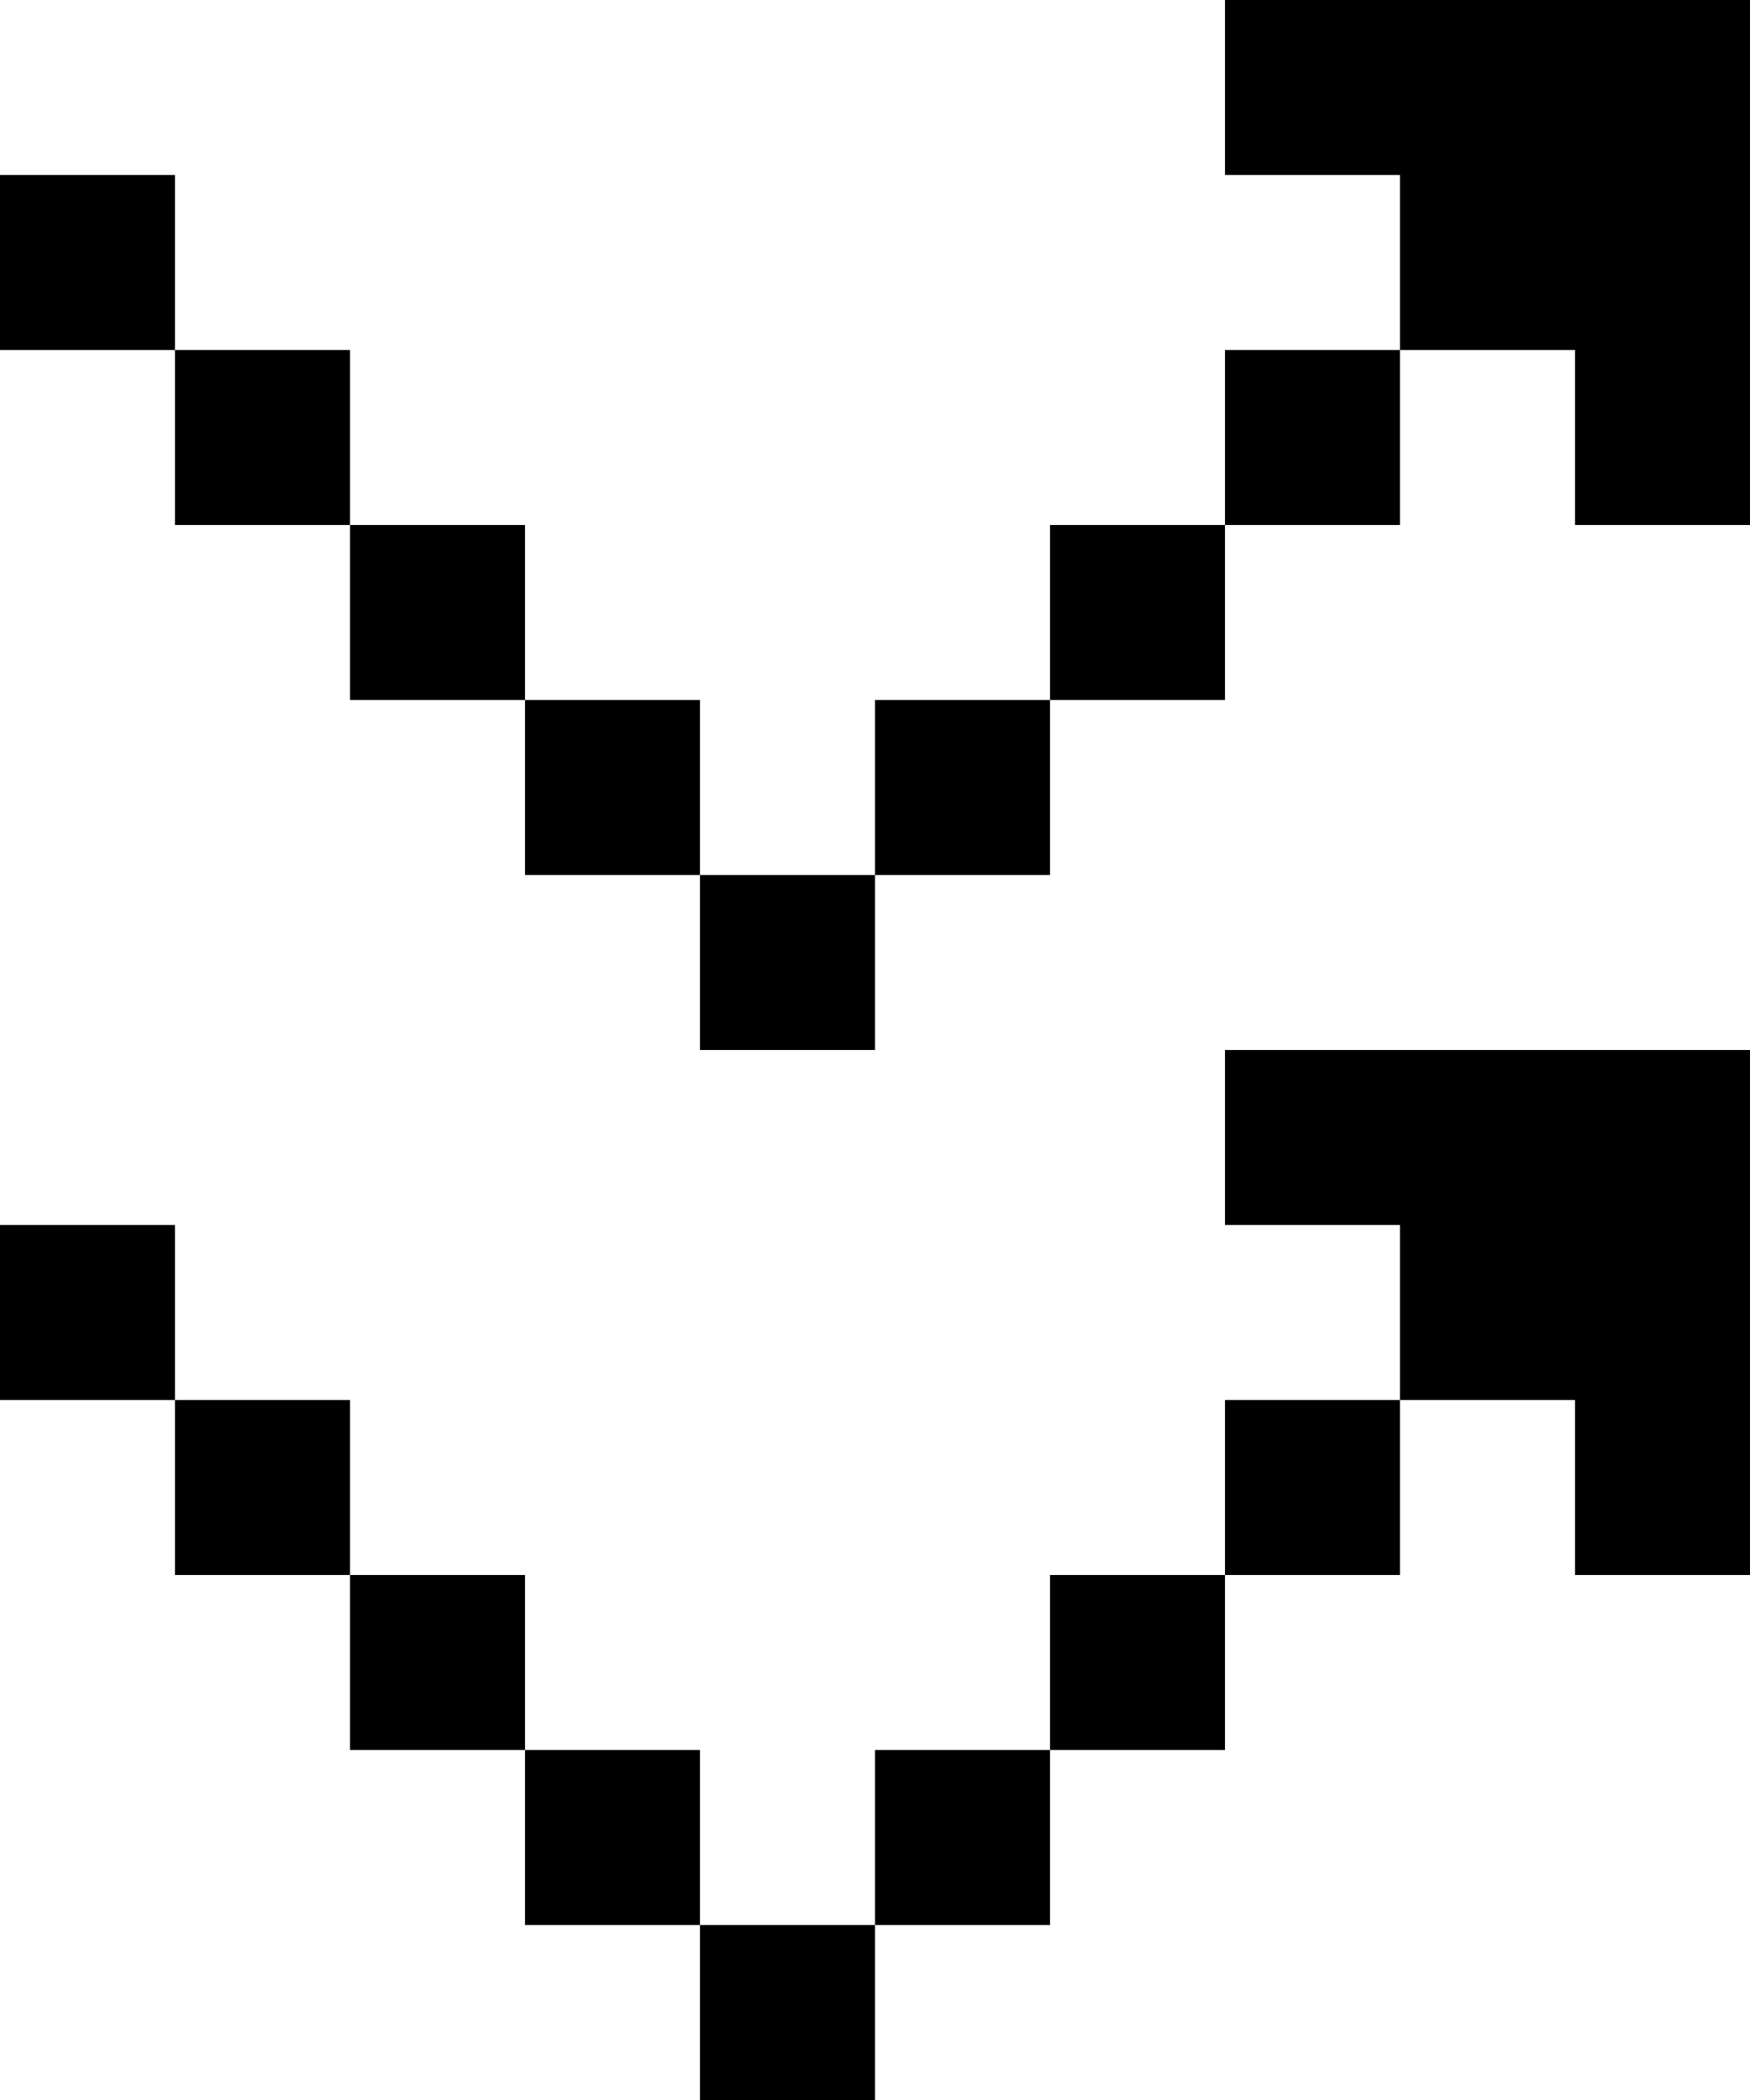 <svg width="15" height="18" viewBox="0 0 15 18" fill="none" xmlns="http://www.w3.org/2000/svg">
<path d="M13.5 0H10.5V1.5H12V3H10.5V4.5H9V6H7.5V7.5H6V6H4.5V4.5H3V3H1.5V1.5H0V3H1.5V4.5H3V6H4.5V7.5H6V9H7.5V7.5H9V6H10.5V4.5H12V3H13.5V4.5H15V0H13.5Z" fill="black"/>
<path d="M13.5 9H10.5V10.5H12V12H10.5V13.5H9V15H7.5V16.5H6V15H4.5V13.5H3V12H1.5V10.5H0V12H1.5V13.5H3V15H4.5V16.5H6V18H7.5V16.5H9V15H10.5V13.5H12V12H13.5V13.5H15V9H13.5Z" fill="black"/>
</svg>
